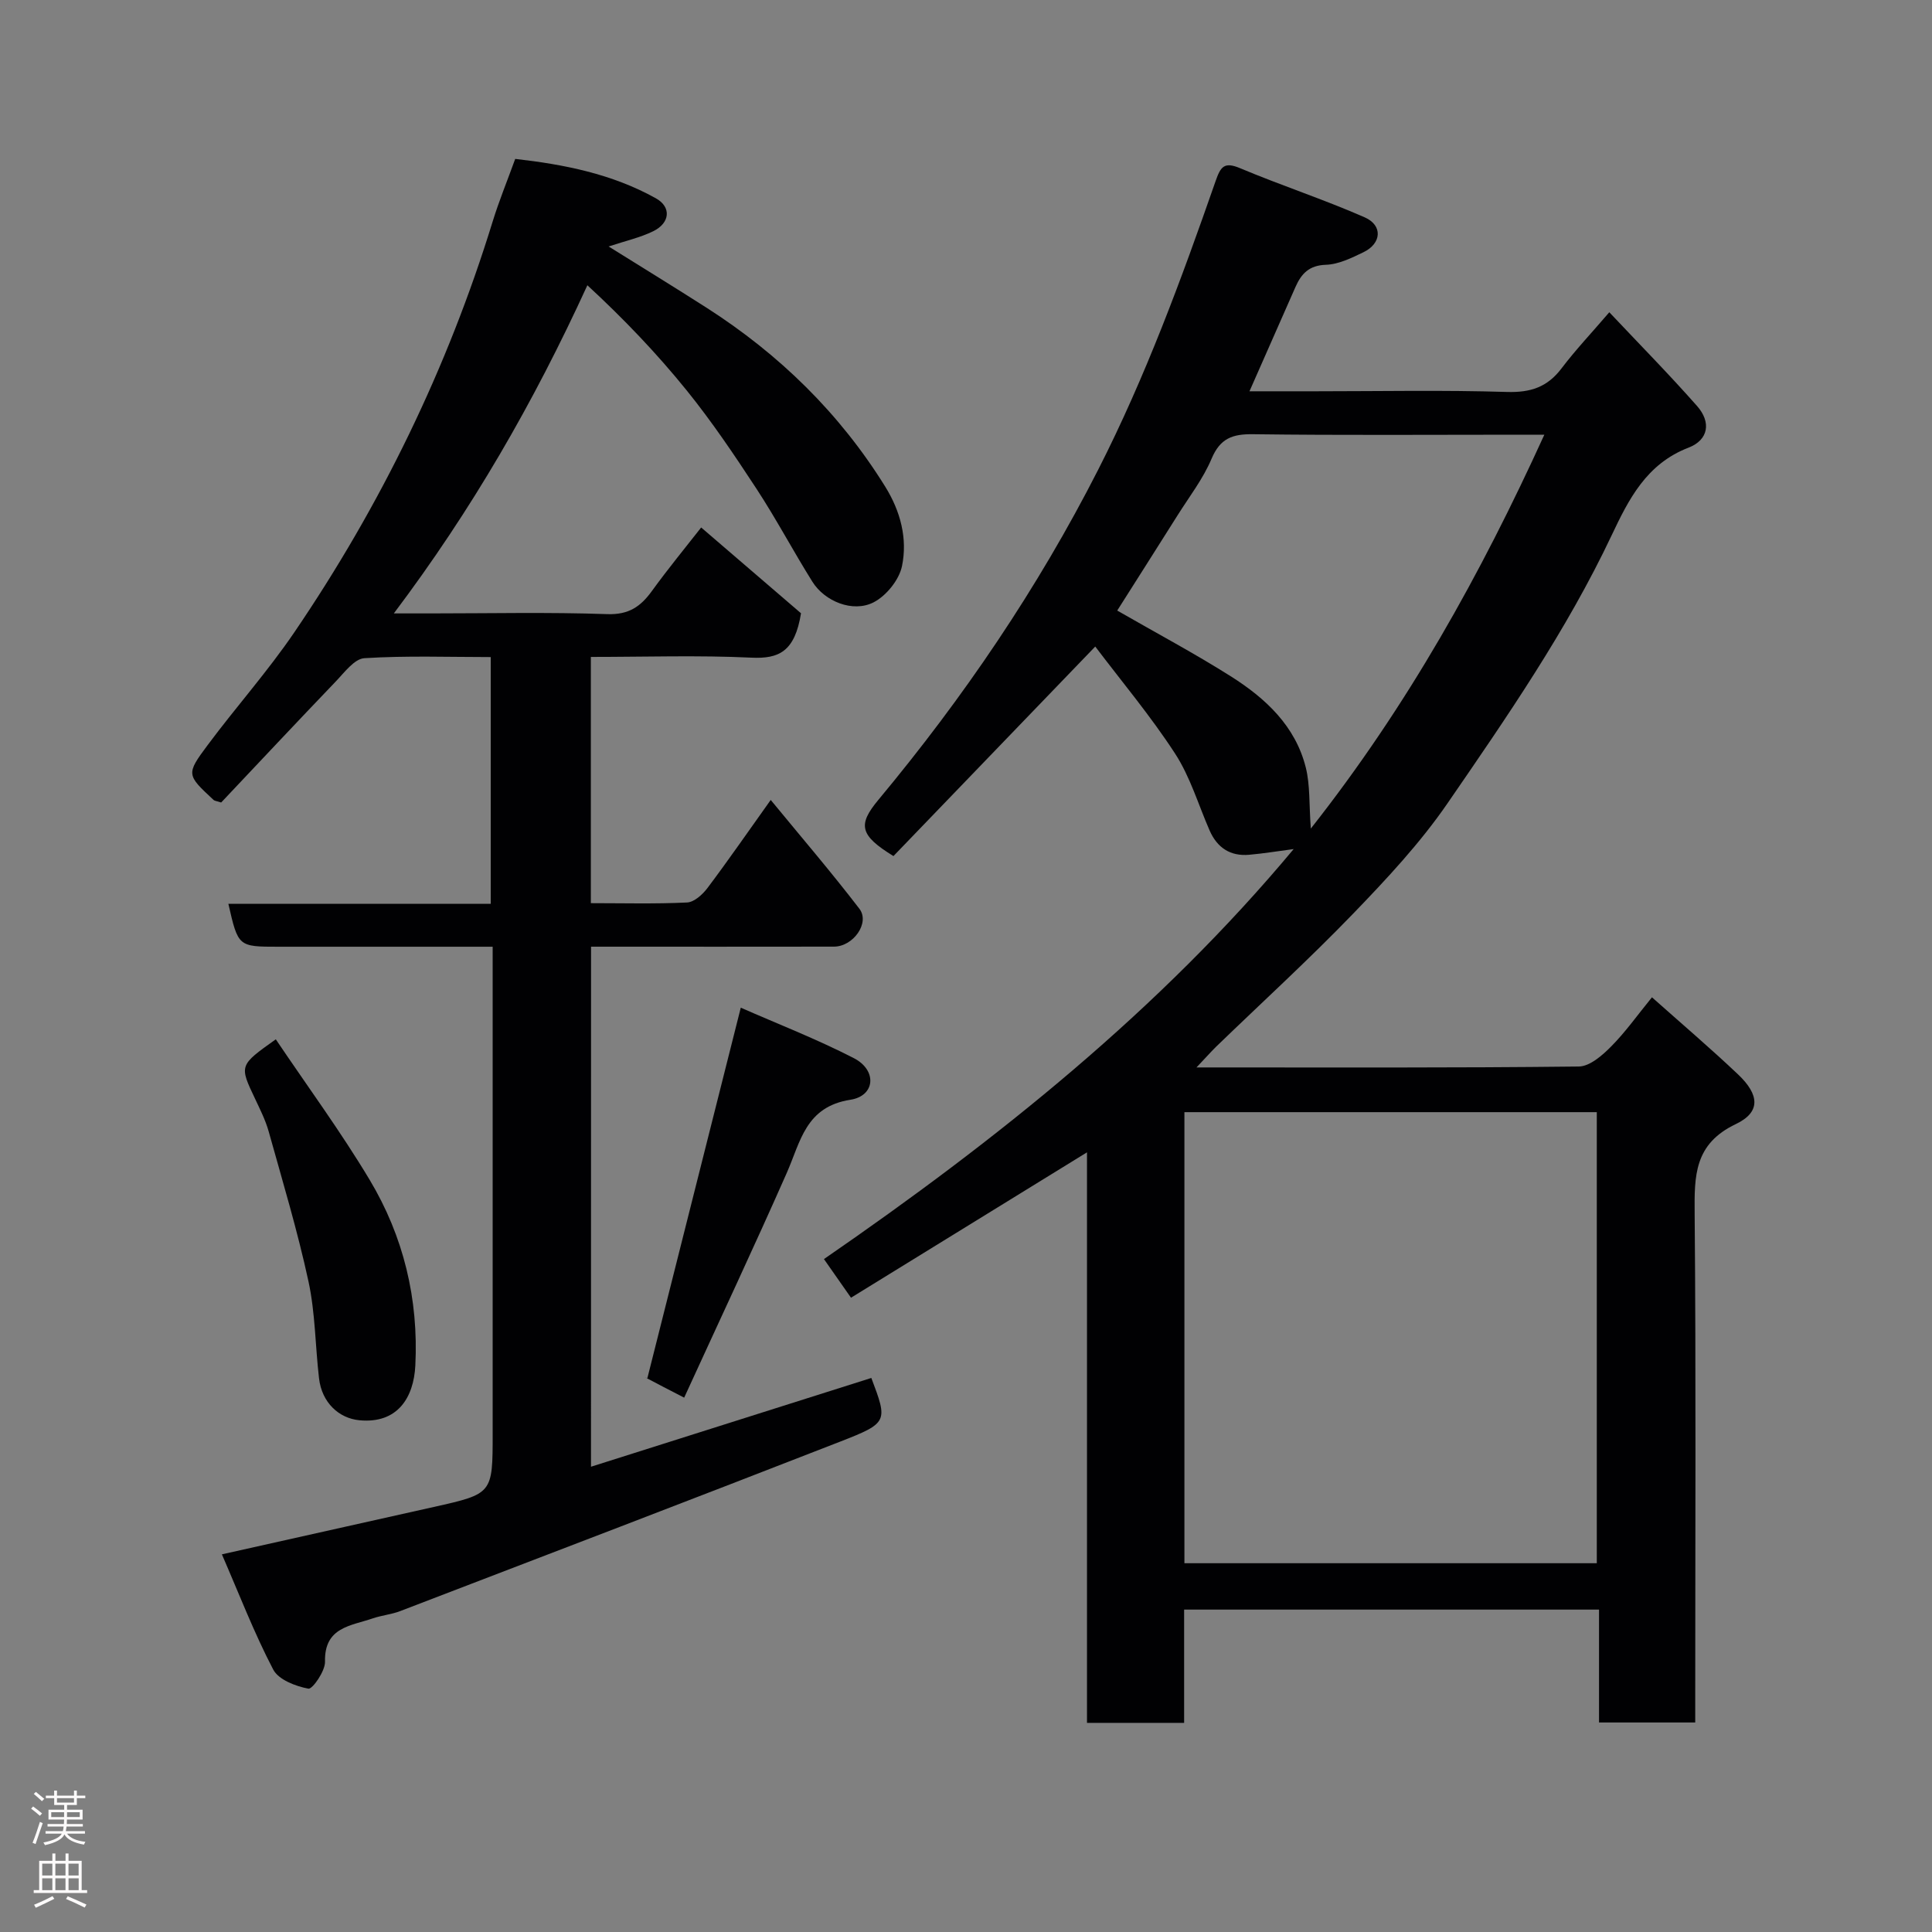 <svg enable-background="new 0 0 400 400" viewBox="0 0 400 400" xmlns="http://www.w3.org/2000/svg"><rect x="0" y="0" width="400" height="400" fill="#808080" stroke="none"/><g fill="#010103"><path d="m247.72 221c27.18 0 53.17.11 79.16-.19 2.28-.03 4.87-2.31 6.7-4.16 2.96-2.98 5.42-6.47 8.44-10.17 6.11 5.44 12.11 10.55 17.82 15.96 4.45 4.21 4.73 7.82-.46 10.29-8.62 4.11-8.59 10.7-8.52 18.56.29 33.16.12 66.33.12 99.49v5.84c-6.59 0-12.98 0-19.92 0 0-7.68 0-15.41 0-23.37-28.81 0-57.08 0-85.9 0v23.45c-6.93 0-13.32 0-20.11 0 0-39.43 0-78.67 0-118.12-16.44 10.13-32.49 20.02-48.86 30.1-2.1-2.99-3.79-5.41-5.6-8 36.01-24.82 69.51-51.64 97.25-84.89-3.29.43-6.24.92-9.2 1.18-3.91.35-6.63-1.45-8.2-5.02-2.34-5.35-4.02-11.12-7.16-15.94-5.07-7.8-11.1-14.98-16.52-22.15-14.49 15.04-28.18 29.27-41.78 43.38-6.99-4.3-7.44-6.45-3.13-11.63 17.62-21.17 33.01-43.8 45.53-68.39 9.79-19.23 17.21-39.4 24.29-59.71 1.05-3 1.76-4.09 5.12-2.67 8.51 3.58 17.32 6.45 25.76 10.16 3.79 1.67 3.48 5.41-.24 7.21-2.46 1.19-5.16 2.52-7.79 2.61-3.48.11-5.08 1.84-6.29 4.56-3.09 6.97-6.15 13.95-9.54 21.63h13.82c13.17 0 26.34-.27 39.49.14 4.88.15 8.36-1 11.29-4.87 2.87-3.79 6.16-7.27 9.9-11.63 6.05 6.42 12.29 12.75 18.16 19.4 2.95 3.33 2.43 7.02-1.78 8.64-8.7 3.35-12.38 10.71-15.9 18.15-9.33 19.73-21.69 37.61-33.98 55.48-5.66 8.23-12.6 15.66-19.56 22.87-9.15 9.48-18.9 18.38-28.38 27.55-1.12 1.11-2.19 2.32-4.03 4.26zm-2.5 102.65h85.38c0-31.39 0-62.43 0-93.39-28.65 0-56.9 0-85.38 0zm26.17-152.1c20.12-25.53 35.18-52.66 48.35-81.55-2.08 0-3.7 0-5.32 0-18.33 0-36.66.14-54.99-.1-4.28-.06-6.81.86-8.59 5.08-1.75 4.16-4.62 7.86-7.05 11.73-4.2 6.67-8.44 13.32-12.48 19.7 8.15 4.69 16.05 8.89 23.59 13.66 7.16 4.54 13.34 10.28 15.47 18.92.88 3.59.65 7.47 1.02 12.56z"/><path d="m122.36 303.67c19.65-6.22 38.84-12.3 58.04-18.38 3.41 9.04 3.51 9.3-6.47 13.19-30.32 11.82-60.72 23.44-91.1 35.09-1.81.69-3.82.87-5.66 1.5-4.51 1.56-10.05 1.78-9.88 8.97.05 1.94-2.61 5.74-3.44 5.58-2.65-.5-6.19-1.85-7.29-3.97-3.95-7.56-7.03-15.58-10.62-23.84 15.38-3.44 29.63-6.62 43.87-9.81 12.19-2.73 12.19-2.74 12.19-15.17 0-31.66 0-63.32 0-94.98 0-1.79 0-3.57 0-5.84-11.43 0-22.38 0-33.33 0-3.67 0-7.33 0-11 0-8.36 0-8.36 0-10.39-8.89h54.32c0-17 0-33.72 0-51.08-8.65 0-17.44-.32-26.16.23-2.08.13-4.15 2.98-5.95 4.85-8.02 8.36-15.94 16.82-23.7 25.03-.98-.32-1.36-.33-1.57-.53-5.58-5.19-5.74-5.31-1.22-11.37 5.86-7.87 12.43-15.24 17.94-23.34 17.89-26.3 31.7-54.63 41.07-85.08 1.29-4.18 2.96-8.25 4.66-12.93 10.02 1.13 20.02 3.08 29.13 8.16 3.23 1.8 2.94 5.1-.55 6.81-2.71 1.33-5.75 2-9.24 3.16 7.08 4.42 13.74 8.5 20.32 12.71 15.02 9.63 27.5 21.8 36.95 37.02 3.17 5.11 4.64 10.76 3.47 16.44-.59 2.86-3.27 6.18-5.91 7.52-4.27 2.17-10.09-.21-12.63-4.26-3.98-6.35-7.49-13.01-11.59-19.27-4.56-6.96-9.22-13.89-14.44-20.35-6.2-7.67-13.04-14.83-20.57-21.78-11.17 24.39-23.91 46.47-40.07 67.94h7.71c12.16 0 24.34-.28 36.49.15 4.42.15 6.89-1.55 9.23-4.79 3.34-4.61 6.97-9.02 10.2-13.15 7.41 6.37 14.54 12.5 20.67 17.76-1.28 7.95-4.58 9.46-10.27 9.19-10.95-.52-21.94-.15-33.24-.15v50.98c6.7 0 13.32.18 19.92-.14 1.47-.07 3.21-1.65 4.22-2.99 4.31-5.73 8.39-11.64 13.1-18.24 6.31 7.68 12.54 14.94 18.36 22.53 2.22 2.9-1.25 7.83-5.26 7.84-15.67.03-31.33.01-46.99.01-.99 0-1.97 0-3.31 0-.01 35.76-.01 71.27-.01 107.67z"/><path d="m141.65 289.37c-3.39-1.75-5.57-2.87-7.72-4.02-.27-.14-.43-.49.07.11 6.5-25.76 12.83-50.87 19.37-76.83 7.5 3.3 15.67 6.47 23.41 10.45 4.84 2.49 4.46 7.8-.7 8.61-9.31 1.45-10.32 8.65-13.19 15.15-6.83 15.47-14.02 30.76-21.24 46.53z"/><path d="m57.1 215.18c6.62 9.83 13.49 19.17 19.42 29.07 7.03 11.73 10.16 24.71 9.47 38.47-.33 6.6-3.65 12.08-11.57 11.33-4.25-.4-7.79-3.65-8.37-8.69-.78-6.68-.77-13.51-2.18-20.04-2.26-10.45-5.36-20.73-8.24-31.05-.65-2.33-1.77-4.55-2.81-6.76-3.3-6.94-3.32-6.93 4.28-12.33z"/></g><path d="m6.44 374.46.42-.45c.65.47 1.27.95 1.85 1.44l-.45.49c-.65-.56-1.25-1.06-1.82-1.48m.93 7.33-.63-.26c.55-1.36 1.05-2.8 1.52-4.33.19.1.38.19.59.27-.46 1.29-.95 2.73-1.48 4.32m-.38-10.38.44-.42c.43.34 1.01.82 1.74 1.44l-.49.49c-.53-.51-1.09-1.01-1.69-1.51m2.5.35h1.72v-1.04h.59v1.04h3.52v-1.04h.59v1.04h1.75v.53h-1.75v1.42h-2.03v.97h3.22v2.03h-3.24c0 .35-.01.66-.03.93h3.32v.53h-3.37c-.03.27-.08.58-.15.94h3.96v.53h-3.71c.67.92 1.93 1.48 3.79 1.68-.13.24-.23.44-.29.59-2.13-.38-3.48-1.08-4.04-2.12-.43.97-1.77 1.72-4.03 2.23-.09-.19-.2-.37-.33-.55 2.1-.42 3.37-1.03 3.81-1.83h-3.36v-.53h3.58c.08-.29.13-.61.16-.94h-3.33v-.53h3.39c.02-.27.04-.58.04-.93h-3.23v-2.03h3.25v-.97h-2.07v-1.42h-1.73zm1.12 3.44v1h2.65c.01-.3.02-.44.01-.4v-.25-.35zm1.19-2h3.52v-.91h-3.52zm4.71 2h-2.63v.59c0 .16-.01.28-.01.4h2.64z" fill="#fcfafa"/><path d="m13.56 383.74h.63v1.52h2.72v6.07h1.13v.6h-11.06v-.6h1.13v-6.07h2.73v-1.52h.63v1.52h2.1v-1.52zm-2.69 8.83.38.56c-1.24.63-2.53 1.25-3.85 1.85-.1-.21-.21-.42-.34-.63 1.36-.55 2.63-1.15 3.81-1.78m-2.13-4.27h2.1v-2.45h-2.1zm0 3.04h2.1v-2.46h-2.1zm2.72-3.04h2.1v-2.45h-2.1zm0 3.04h2.1v-2.46h-2.1zm6.07 3.6c-1.41-.71-2.7-1.3-3.86-1.78l.35-.56c1.45.62 2.75 1.19 3.88 1.72zm-1.25-9.09h-2.1v2.45h2.1zm-2.09 5.49h2.1v-2.46h-2.1z" fill="#fcfafa"/></svg>